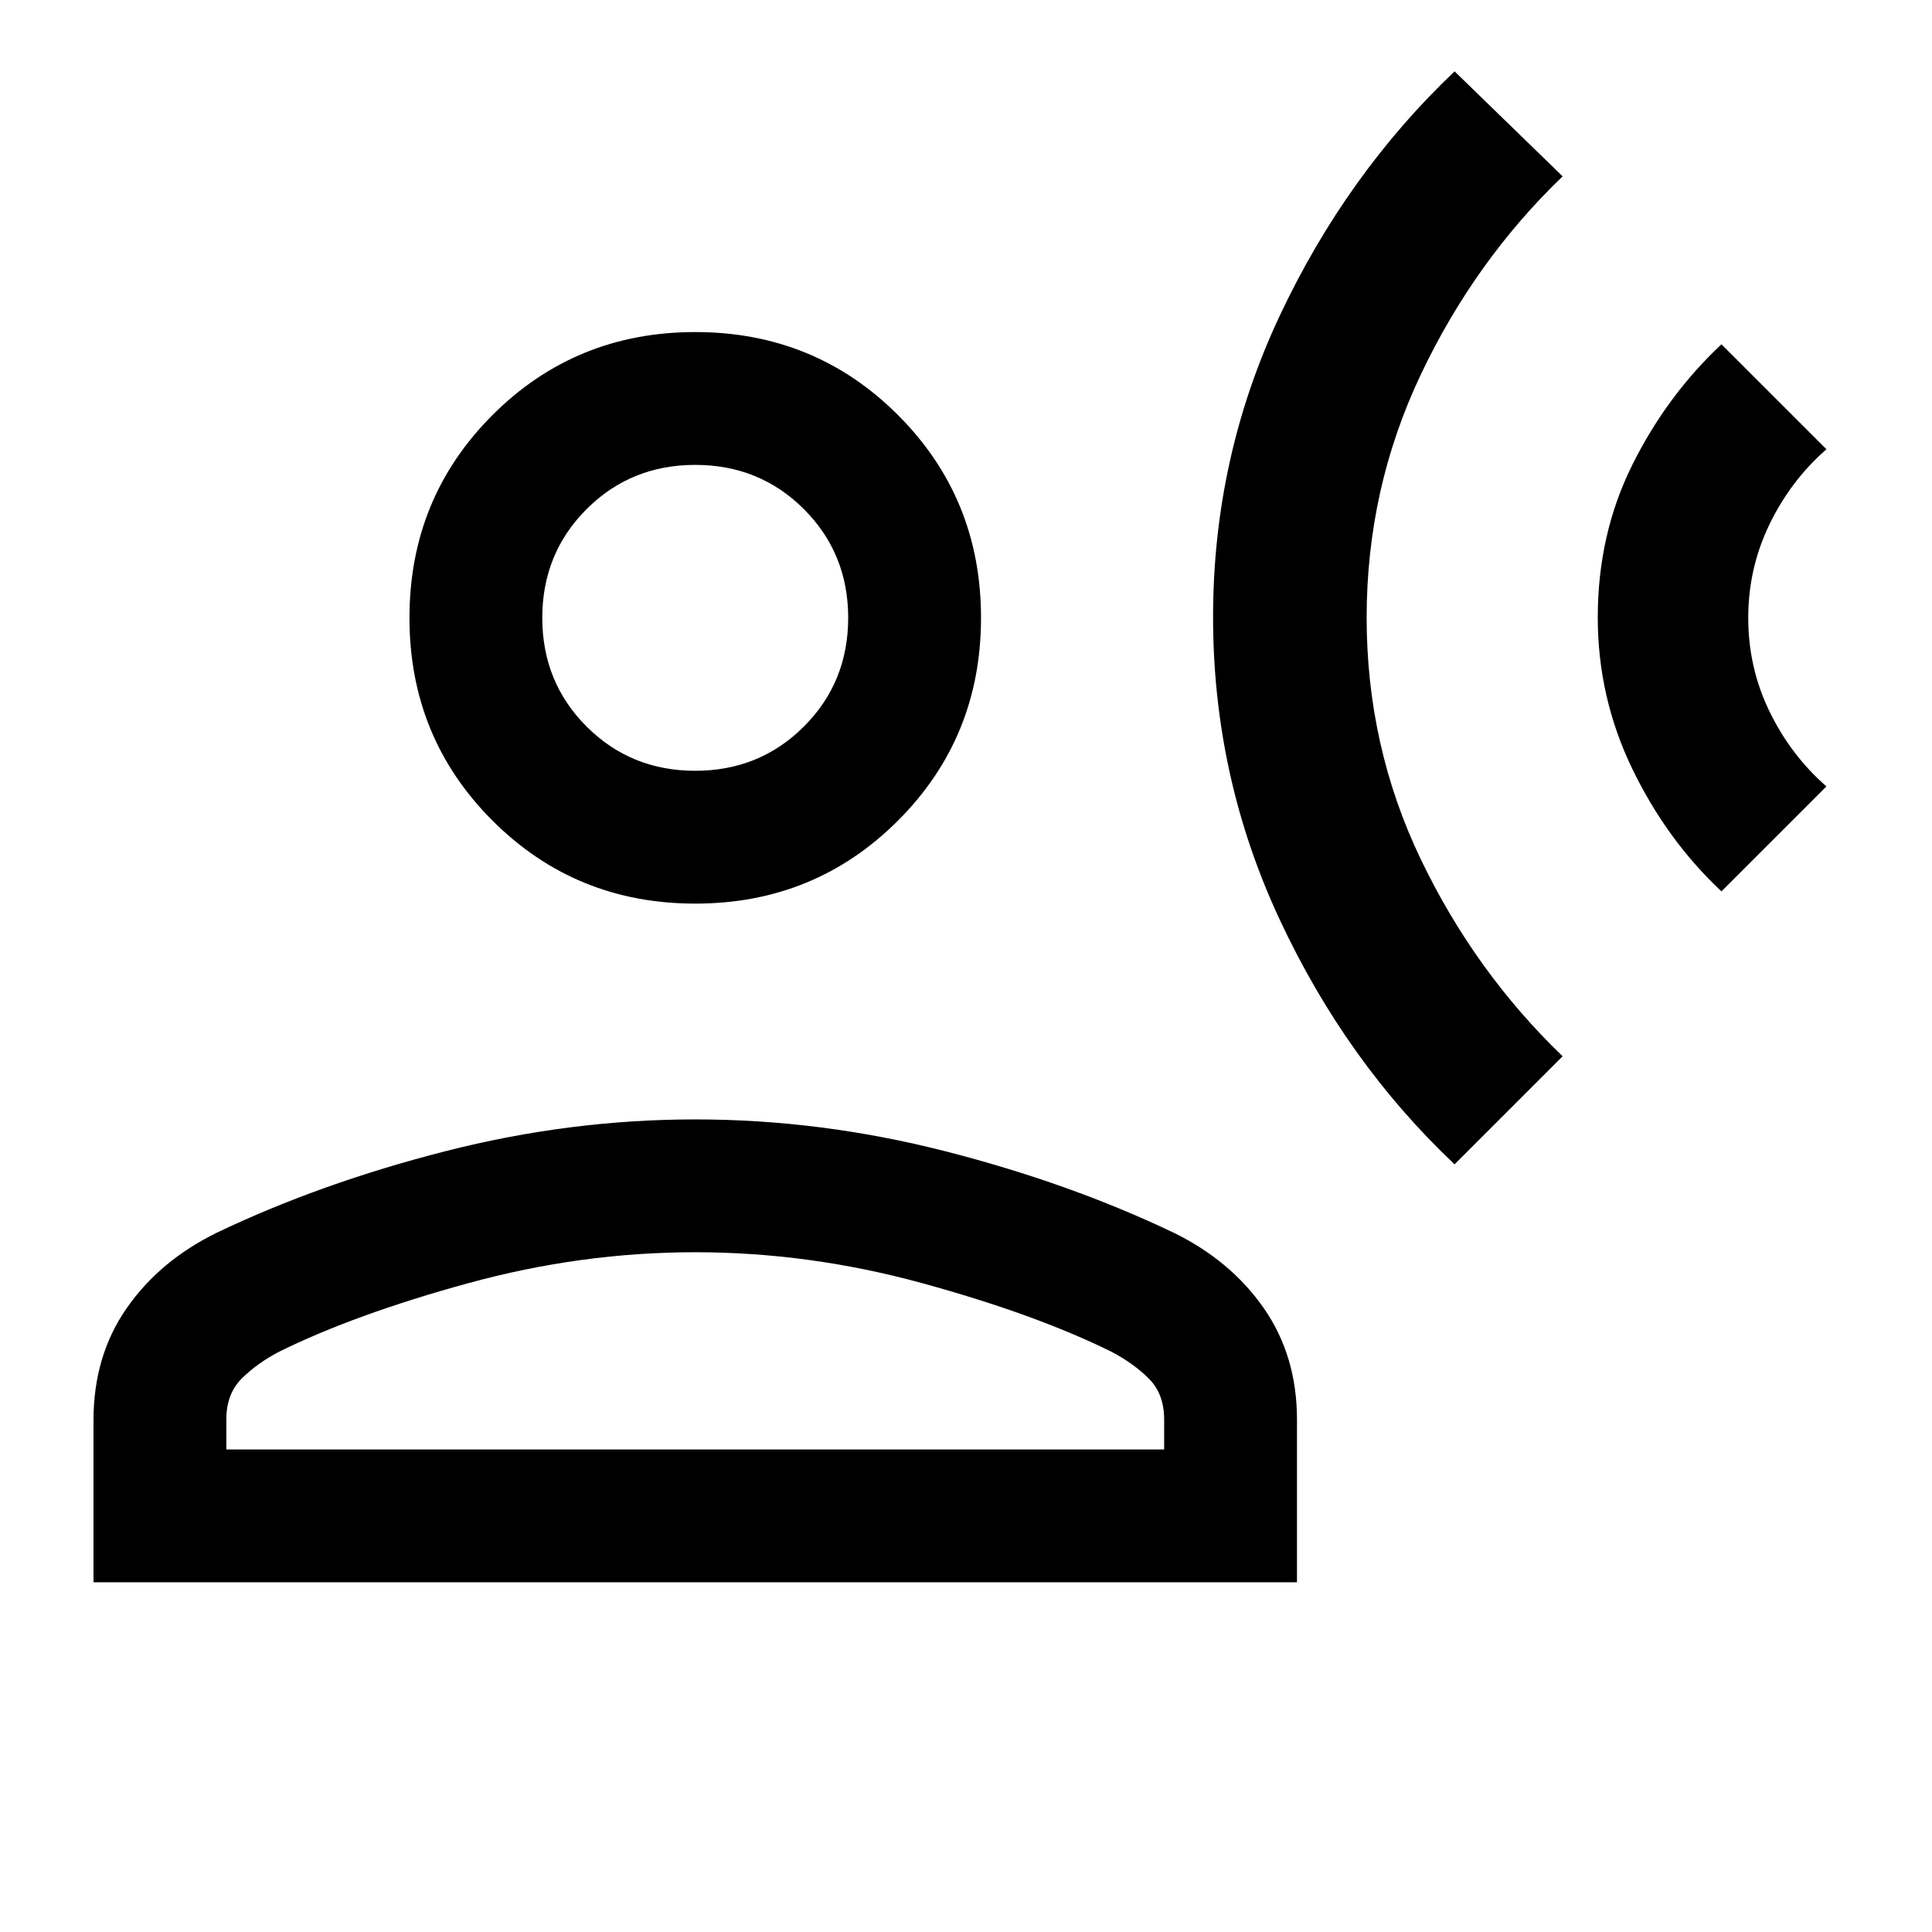 <svg xmlns="http://www.w3.org/2000/svg" height="24" viewBox="0 -960 960 960" width="24"><path d="M722.77-381.46q-53.82-50.76-86.91-121.62-33.09-70.87-33.09-150.26 0-79.39 33.11-149.76 33.12-70.36 86.89-121.44l53.69 52.16q-43.69 42-70.54 98.64-26.84 56.64-26.84 120.6 0 63.97 26.84 119.98 26.85 56.01 70.54 98.01l-53.69 53.69Zm132.61-135.62q-27.23-25.54-44.34-60.97-17.12-35.43-17.12-75.15 0-41.26 17.12-75.72 17.11-34.46 44.34-60l52.16 52.15q-17.69 15.46-28.27 37.27-10.58 21.81-10.58 46.5 0 24.79 10.58 46.55 10.58 21.76 28.27 37.22l-52.16 52.15ZM345.46-511q-59.5 0-100.75-41.25T203.46-653q0-59.5 41.25-100.75T345.46-795q59.5 0 100.75 41.25T487.46-653q0 59.5-41.25 100.75T345.46-511Zm-299 337.23v-80.52q0-31.94 16.42-55.59 16.43-23.66 44.81-37.58 51.69-24.69 113.58-40.5 61.88-15.81 124.19-15.81 62.31 0 124.19 15.81 61.89 15.81 113.58 40.5 28.39 13.92 44.81 37.58 16.42 23.66 16.42 55.26v80.85h-598Zm66-66h466v-14.85q0-12.82-7.69-20.45-7.7-7.62-18.62-13.31-37.53-18.54-93.73-33.97-56.19-15.42-112.96-15.42-56.77 0-112.96 15.42-56.19 15.43-93.73 33.97-10.92 5.69-18.61 13.31-7.7 7.63-7.7 20.45v14.85Zm233-337.23q32 0 54-22t22-54q0-32-22-54t-54-22q-32 0-54 22t-22 54q0 32 22 54t54 22Zm0-76Zm0 413.23Z"/></svg>